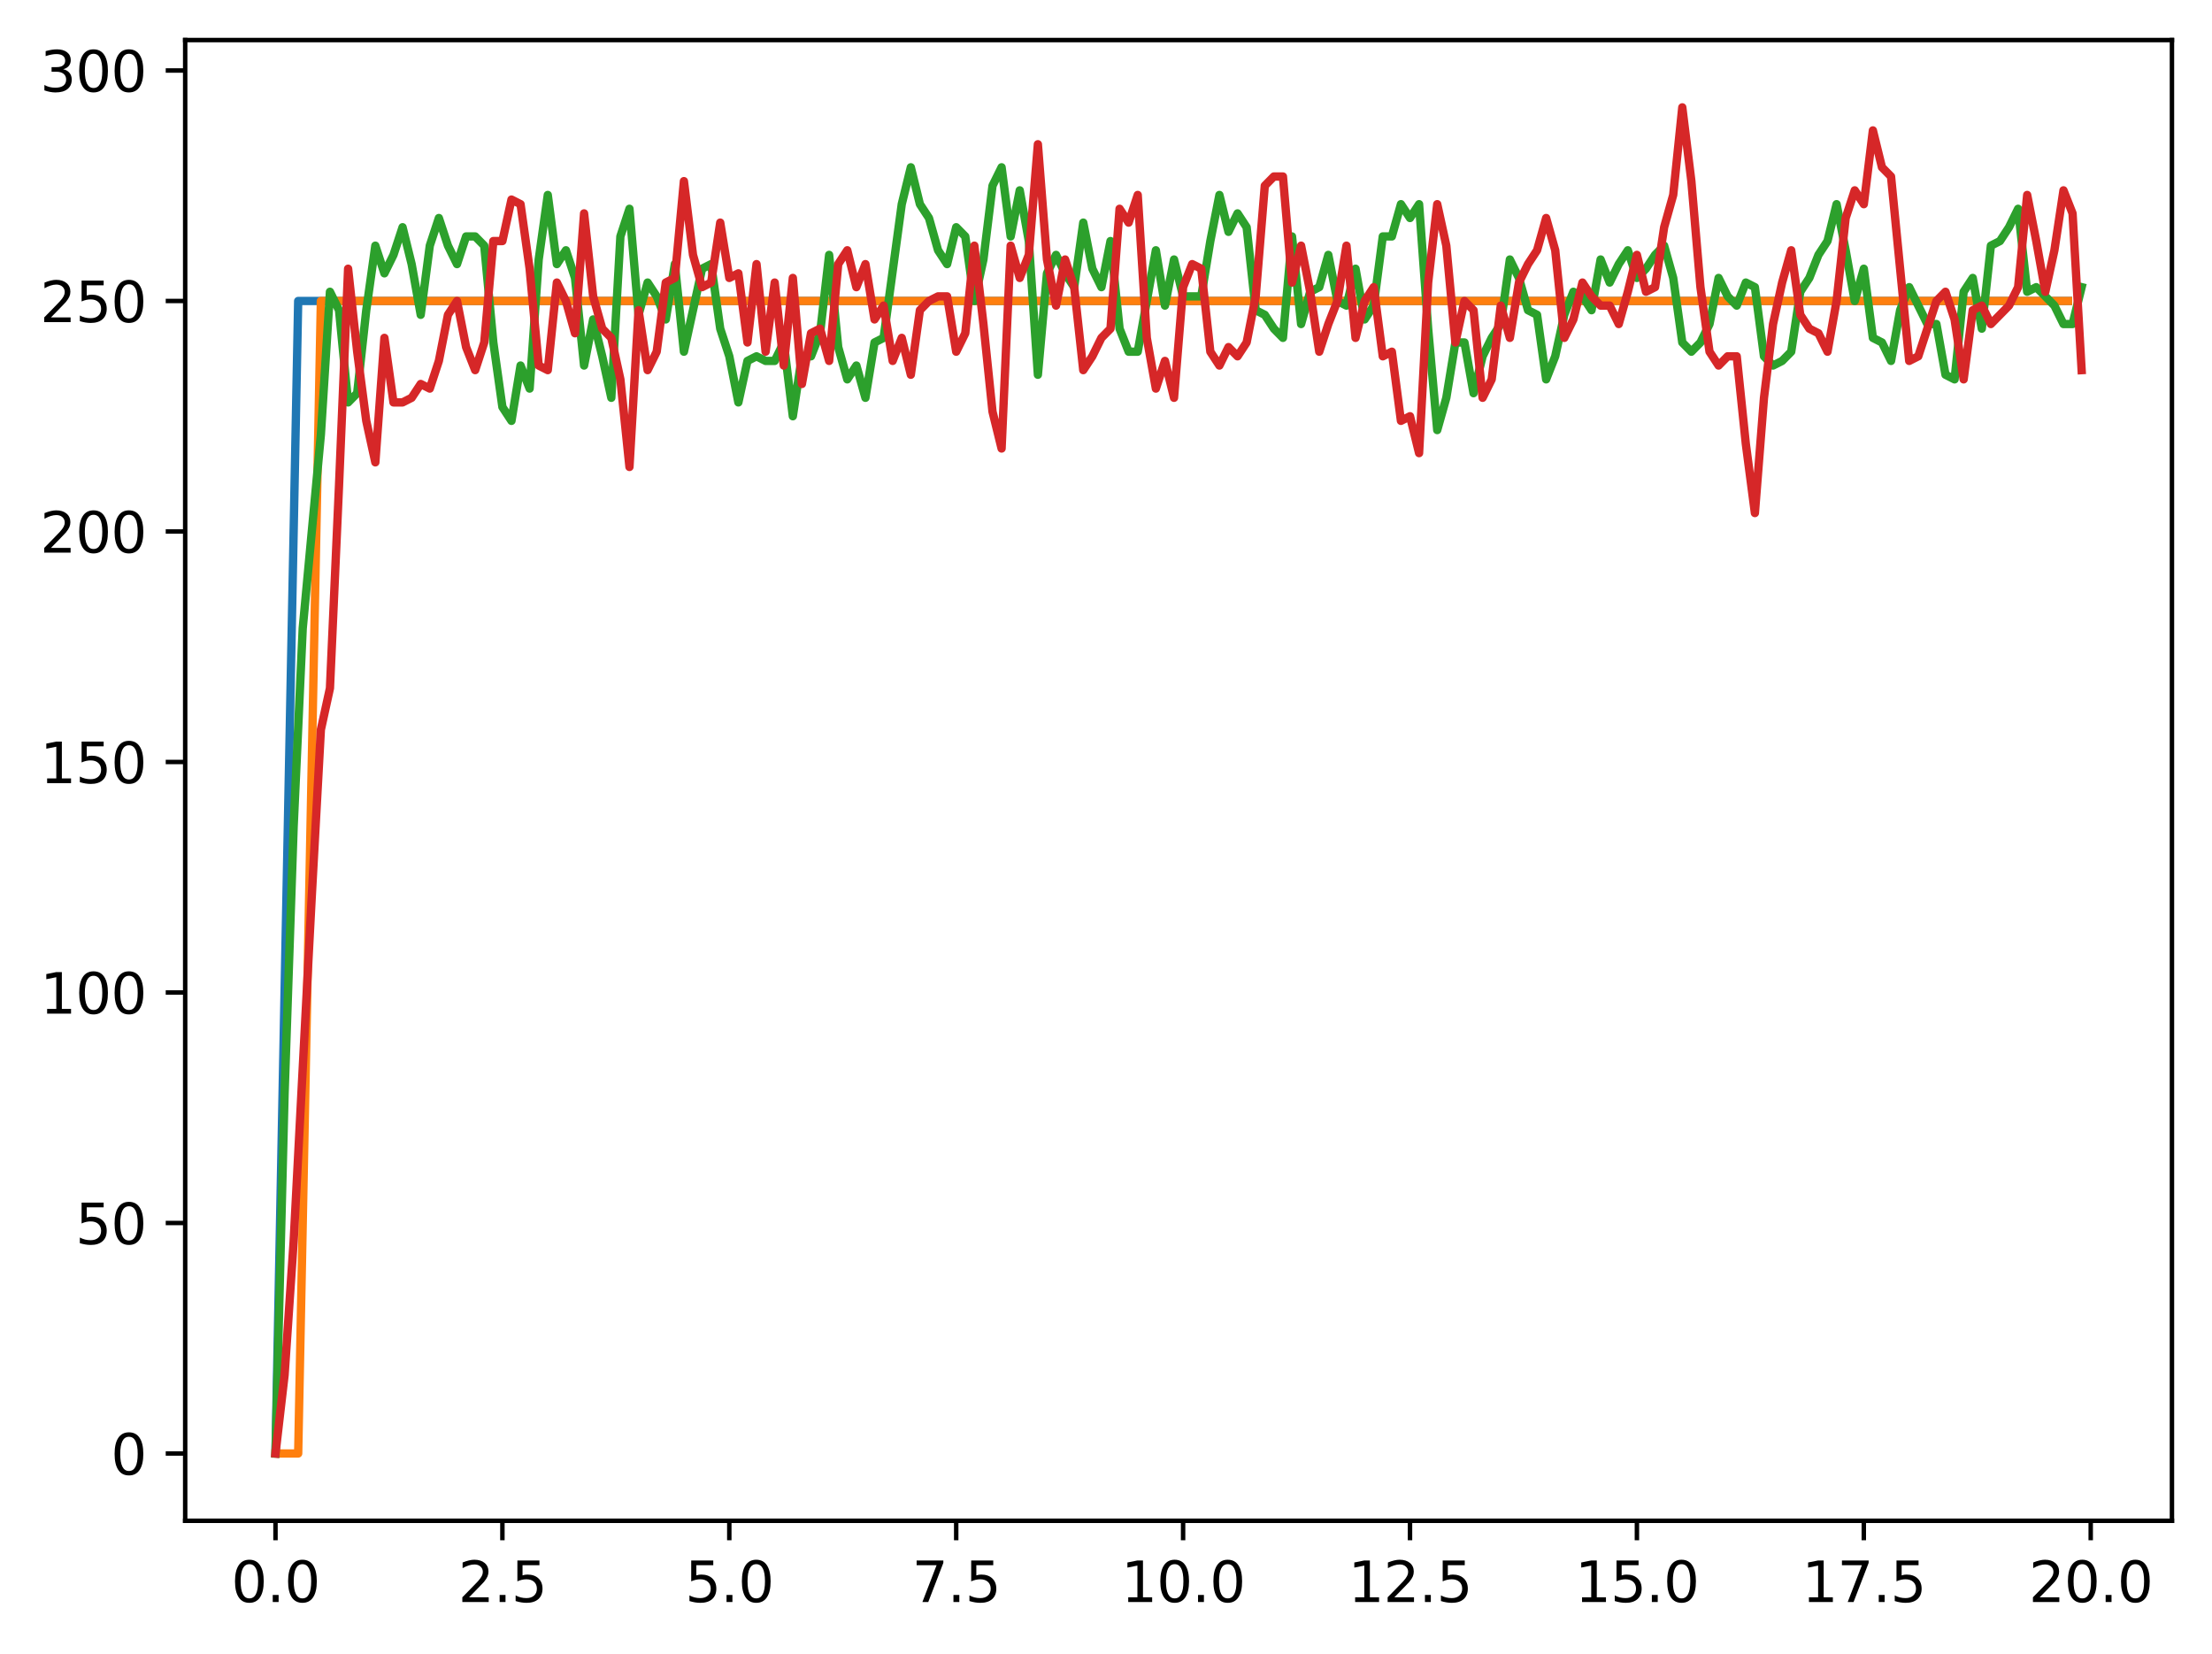 <?xml version="1.0" encoding="utf-8" standalone="no"?>
<!DOCTYPE svg PUBLIC "-//W3C//DTD SVG 1.1//EN"
  "http://www.w3.org/Graphics/SVG/1.1/DTD/svg11.dtd">
<svg xmlns:xlink="http://www.w3.org/1999/xlink" width="397.608pt" height="297.19pt" viewBox="0 0 397.608 297.19" xmlns="http://www.w3.org/2000/svg" version="1.1">
 <defs>
  <style type="text/css">*{stroke-linejoin: round; stroke-linecap: butt}</style>
 </defs>
 <g id="figure_1">
  <g id="patch_1">
   <path d="M 0 297.19 
L 397.608 297.19 
L 397.608 0 
L 0 0 
z
" style="fill: #ffffff"/>
  </g>
  <g id="axes_1">
   <g id="patch_2">
    <path d="M 33.288 273.312 
L 390.408 273.312 
L 390.408 7.2 
L 33.288 7.2 
z
" style="fill: #ffffff"/>
   </g>
   <g id="matplotlib.axis_1">
    <g id="xtick_1">
     <g id="line2d_1">
      <defs>
       <path id="md0131838e0" d="M 0 0 
L 0 3.5 
" style="stroke: #000000; stroke-width: 0.8"/>
      </defs>
      <g>
       <use xlink:href="#md0131838e0" x="49.52" y="273.312" style="stroke: #000000; stroke-width: 0.8"/>
      </g>
     </g>
     <g id="text_1">
      <!-- 0.0 -->
      <g transform="translate(41.569 287.91) scale(0.1 -0.1)">
       <defs>
        <path id="DejaVuSans-30" d="M 2034 4250 
Q 1547 4250 1301 3770 
Q 1056 3291 1056 2328 
Q 1056 1369 1301 889 
Q 1547 409 2034 409 
Q 2525 409 2770 889 
Q 3016 1369 3016 2328 
Q 3016 3291 2770 3770 
Q 2525 4250 2034 4250 
z
M 2034 4750 
Q 2819 4750 3233 4129 
Q 3647 3509 3647 2328 
Q 3647 1150 3233 529 
Q 2819 -91 2034 -91 
Q 1250 -91 836 529 
Q 422 1150 422 2328 
Q 422 3509 836 4129 
Q 1250 4750 2034 4750 
z
" transform="scale(0.016)"/>
        <path id="DejaVuSans-2e" d="M 684 794 
L 1344 794 
L 1344 0 
L 684 0 
L 684 794 
z
" transform="scale(0.016)"/>
       </defs>
       <use xlink:href="#DejaVuSans-30"/>
       <use xlink:href="#DejaVuSans-2e" transform="translate(63.623 0)"/>
       <use xlink:href="#DejaVuSans-30" transform="translate(95.41 0)"/>
      </g>
     </g>
    </g>
    <g id="xtick_2">
     <g id="line2d_2">
      <g>
       <use xlink:href="#md0131838e0" x="90.306" y="273.312" style="stroke: #000000; stroke-width: 0.8"/>
      </g>
     </g>
     <g id="text_2">
      <!-- 2.5 -->
      <g transform="translate(82.354 287.91) scale(0.1 -0.1)">
       <defs>
        <path id="DejaVuSans-32" d="M 1228 531 
L 3431 531 
L 3431 0 
L 469 0 
L 469 531 
Q 828 903 1448 1529 
Q 2069 2156 2228 2338 
Q 2531 2678 2651 2914 
Q 2772 3150 2772 3378 
Q 2772 3750 2511 3984 
Q 2250 4219 1831 4219 
Q 1534 4219 1204 4116 
Q 875 4013 500 3803 
L 500 4441 
Q 881 4594 1212 4672 
Q 1544 4750 1819 4750 
Q 2544 4750 2975 4387 
Q 3406 4025 3406 3419 
Q 3406 3131 3298 2873 
Q 3191 2616 2906 2266 
Q 2828 2175 2409 1742 
Q 1991 1309 1228 531 
z
" transform="scale(0.016)"/>
        <path id="DejaVuSans-35" d="M 691 4666 
L 3169 4666 
L 3169 4134 
L 1269 4134 
L 1269 2991 
Q 1406 3038 1543 3061 
Q 1681 3084 1819 3084 
Q 2600 3084 3056 2656 
Q 3513 2228 3513 1497 
Q 3513 744 3044 326 
Q 2575 -91 1722 -91 
Q 1428 -91 1123 -41 
Q 819 9 494 109 
L 494 744 
Q 775 591 1075 516 
Q 1375 441 1709 441 
Q 2250 441 2565 725 
Q 2881 1009 2881 1497 
Q 2881 1984 2565 2268 
Q 2250 2553 1709 2553 
Q 1456 2553 1204 2497 
Q 953 2441 691 2322 
L 691 4666 
z
" transform="scale(0.016)"/>
       </defs>
       <use xlink:href="#DejaVuSans-32"/>
       <use xlink:href="#DejaVuSans-2e" transform="translate(63.623 0)"/>
       <use xlink:href="#DejaVuSans-35" transform="translate(95.41 0)"/>
      </g>
     </g>
    </g>
    <g id="xtick_3">
     <g id="line2d_3">
      <g>
       <use xlink:href="#md0131838e0" x="131.092" y="273.312" style="stroke: #000000; stroke-width: 0.8"/>
      </g>
     </g>
     <g id="text_3">
      <!-- 5.0 -->
      <g transform="translate(123.14 287.91) scale(0.1 -0.1)">
       <use xlink:href="#DejaVuSans-35"/>
       <use xlink:href="#DejaVuSans-2e" transform="translate(63.623 0)"/>
       <use xlink:href="#DejaVuSans-30" transform="translate(95.41 0)"/>
      </g>
     </g>
    </g>
    <g id="xtick_4">
     <g id="line2d_4">
      <g>
       <use xlink:href="#md0131838e0" x="171.877" y="273.312" style="stroke: #000000; stroke-width: 0.8"/>
      </g>
     </g>
     <g id="text_4">
      <!-- 7.5 -->
      <g transform="translate(163.926 287.91) scale(0.1 -0.1)">
       <defs>
        <path id="DejaVuSans-37" d="M 525 4666 
L 3525 4666 
L 3525 4397 
L 1831 0 
L 1172 0 
L 2766 4134 
L 525 4134 
L 525 4666 
z
" transform="scale(0.016)"/>
       </defs>
       <use xlink:href="#DejaVuSans-37"/>
       <use xlink:href="#DejaVuSans-2e" transform="translate(63.623 0)"/>
       <use xlink:href="#DejaVuSans-35" transform="translate(95.41 0)"/>
      </g>
     </g>
    </g>
    <g id="xtick_5">
     <g id="line2d_5">
      <g>
       <use xlink:href="#md0131838e0" x="212.663" y="273.312" style="stroke: #000000; stroke-width: 0.8"/>
      </g>
     </g>
     <g id="text_5">
      <!-- 10.0 -->
      <g transform="translate(201.53 287.91) scale(0.1 -0.1)">
       <defs>
        <path id="DejaVuSans-31" d="M 794 531 
L 1825 531 
L 1825 4091 
L 703 3866 
L 703 4441 
L 1819 4666 
L 2450 4666 
L 2450 531 
L 3481 531 
L 3481 0 
L 794 0 
L 794 531 
z
" transform="scale(0.016)"/>
       </defs>
       <use xlink:href="#DejaVuSans-31"/>
       <use xlink:href="#DejaVuSans-30" transform="translate(63.623 0)"/>
       <use xlink:href="#DejaVuSans-2e" transform="translate(127.246 0)"/>
       <use xlink:href="#DejaVuSans-30" transform="translate(159.033 0)"/>
      </g>
     </g>
    </g>
    <g id="xtick_6">
     <g id="line2d_6">
      <g>
       <use xlink:href="#md0131838e0" x="253.449" y="273.312" style="stroke: #000000; stroke-width: 0.8"/>
      </g>
     </g>
     <g id="text_6">
      <!-- 12.5 -->
      <g transform="translate(242.316 287.91) scale(0.1 -0.1)">
       <use xlink:href="#DejaVuSans-31"/>
       <use xlink:href="#DejaVuSans-32" transform="translate(63.623 0)"/>
       <use xlink:href="#DejaVuSans-2e" transform="translate(127.246 0)"/>
       <use xlink:href="#DejaVuSans-35" transform="translate(159.033 0)"/>
      </g>
     </g>
    </g>
    <g id="xtick_7">
     <g id="line2d_7">
      <g>
       <use xlink:href="#md0131838e0" x="294.235" y="273.312" style="stroke: #000000; stroke-width: 0.8"/>
      </g>
     </g>
     <g id="text_7">
      <!-- 15.0 -->
      <g transform="translate(283.102 287.91) scale(0.1 -0.1)">
       <use xlink:href="#DejaVuSans-31"/>
       <use xlink:href="#DejaVuSans-35" transform="translate(63.623 0)"/>
       <use xlink:href="#DejaVuSans-2e" transform="translate(127.246 0)"/>
       <use xlink:href="#DejaVuSans-30" transform="translate(159.033 0)"/>
      </g>
     </g>
    </g>
    <g id="xtick_8">
     <g id="line2d_8">
      <g>
       <use xlink:href="#md0131838e0" x="335.02" y="273.312" style="stroke: #000000; stroke-width: 0.8"/>
      </g>
     </g>
     <g id="text_8">
      <!-- 17.5 -->
      <g transform="translate(323.888 287.91) scale(0.1 -0.1)">
       <use xlink:href="#DejaVuSans-31"/>
       <use xlink:href="#DejaVuSans-37" transform="translate(63.623 0)"/>
       <use xlink:href="#DejaVuSans-2e" transform="translate(127.246 0)"/>
       <use xlink:href="#DejaVuSans-35" transform="translate(159.033 0)"/>
      </g>
     </g>
    </g>
    <g id="xtick_9">
     <g id="line2d_9">
      <g>
       <use xlink:href="#md0131838e0" x="375.806" y="273.312" style="stroke: #000000; stroke-width: 0.8"/>
      </g>
     </g>
     <g id="text_9">
      <!-- 20.0 -->
      <g transform="translate(364.673 287.91) scale(0.1 -0.1)">
       <use xlink:href="#DejaVuSans-32"/>
       <use xlink:href="#DejaVuSans-30" transform="translate(63.623 0)"/>
       <use xlink:href="#DejaVuSans-2e" transform="translate(127.246 0)"/>
       <use xlink:href="#DejaVuSans-30" transform="translate(159.033 0)"/>
      </g>
     </g>
    </g>
   </g>
   <g id="matplotlib.axis_2">
    <g id="ytick_1">
     <g id="line2d_10">
      <defs>
       <path id="m9742cf9e70" d="M 0 0 
L -3.5 0 
" style="stroke: #000000; stroke-width: 0.8"/>
      </defs>
      <g>
       <use xlink:href="#m9742cf9e70" x="33.288" y="261.216" style="stroke: #000000; stroke-width: 0.8"/>
      </g>
     </g>
     <g id="text_10">
      <!-- 0 -->
      <g transform="translate(19.925 265.015) scale(0.1 -0.1)">
       <use xlink:href="#DejaVuSans-30"/>
      </g>
     </g>
    </g>
    <g id="ytick_2">
     <g id="line2d_11">
      <g>
       <use xlink:href="#m9742cf9e70" x="33.288" y="219.791" style="stroke: #000000; stroke-width: 0.8"/>
      </g>
     </g>
     <g id="text_11">
      <!-- 50 -->
      <g transform="translate(13.562 223.591) scale(0.1 -0.1)">
       <use xlink:href="#DejaVuSans-35"/>
       <use xlink:href="#DejaVuSans-30" transform="translate(63.623 0)"/>
      </g>
     </g>
    </g>
    <g id="ytick_3">
     <g id="line2d_12">
      <g>
       <use xlink:href="#m9742cf9e70" x="33.288" y="178.367" style="stroke: #000000; stroke-width: 0.8"/>
      </g>
     </g>
     <g id="text_12">
      <!-- 100 -->
      <g transform="translate(7.2 182.166) scale(0.1 -0.1)">
       <use xlink:href="#DejaVuSans-31"/>
       <use xlink:href="#DejaVuSans-30" transform="translate(63.623 0)"/>
       <use xlink:href="#DejaVuSans-30" transform="translate(127.246 0)"/>
      </g>
     </g>
    </g>
    <g id="ytick_4">
     <g id="line2d_13">
      <g>
       <use xlink:href="#m9742cf9e70" x="33.288" y="136.942" style="stroke: #000000; stroke-width: 0.8"/>
      </g>
     </g>
     <g id="text_13">
      <!-- 150 -->
      <g transform="translate(7.2 140.741) scale(0.1 -0.1)">
       <use xlink:href="#DejaVuSans-31"/>
       <use xlink:href="#DejaVuSans-35" transform="translate(63.623 0)"/>
       <use xlink:href="#DejaVuSans-30" transform="translate(127.246 0)"/>
      </g>
     </g>
    </g>
    <g id="ytick_5">
     <g id="line2d_14">
      <g>
       <use xlink:href="#m9742cf9e70" x="33.288" y="95.517" style="stroke: #000000; stroke-width: 0.8"/>
      </g>
     </g>
     <g id="text_14">
      <!-- 200 -->
      <g transform="translate(7.2 99.317) scale(0.1 -0.1)">
       <use xlink:href="#DejaVuSans-32"/>
       <use xlink:href="#DejaVuSans-30" transform="translate(63.623 0)"/>
       <use xlink:href="#DejaVuSans-30" transform="translate(127.246 0)"/>
      </g>
     </g>
    </g>
    <g id="ytick_6">
     <g id="line2d_15">
      <g>
       <use xlink:href="#m9742cf9e70" x="33.288" y="54.093" style="stroke: #000000; stroke-width: 0.8"/>
      </g>
     </g>
     <g id="text_15">
      <!-- 250 -->
      <g transform="translate(7.2 57.892) scale(0.1 -0.1)">
       <use xlink:href="#DejaVuSans-32"/>
       <use xlink:href="#DejaVuSans-35" transform="translate(63.623 0)"/>
       <use xlink:href="#DejaVuSans-30" transform="translate(127.246 0)"/>
      </g>
     </g>
    </g>
    <g id="ytick_7">
     <g id="line2d_16">
      <g>
       <use xlink:href="#m9742cf9e70" x="33.288" y="12.668" style="stroke: #000000; stroke-width: 0.8"/>
      </g>
     </g>
     <g id="text_16">
      <!-- 300 -->
      <g transform="translate(7.2 16.467) scale(0.1 -0.1)">
       <defs>
        <path id="DejaVuSans-33" d="M 2597 2516 
Q 3050 2419 3304 2112 
Q 3559 1806 3559 1356 
Q 3559 666 3084 287 
Q 2609 -91 1734 -91 
Q 1441 -91 1130 -33 
Q 819 25 488 141 
L 488 750 
Q 750 597 1062 519 
Q 1375 441 1716 441 
Q 2309 441 2620 675 
Q 2931 909 2931 1356 
Q 2931 1769 2642 2001 
Q 2353 2234 1838 2234 
L 1294 2234 
L 1294 2753 
L 1863 2753 
Q 2328 2753 2575 2939 
Q 2822 3125 2822 3475 
Q 2822 3834 2567 4026 
Q 2313 4219 1838 4219 
Q 1578 4219 1281 4162 
Q 984 4106 628 3988 
L 628 4550 
Q 988 4650 1302 4700 
Q 1616 4750 1894 4750 
Q 2613 4750 3031 4423 
Q 3450 4097 3450 3541 
Q 3450 3153 3228 2886 
Q 3006 2619 2597 2516 
z
" transform="scale(0.016)"/>
       </defs>
       <use xlink:href="#DejaVuSans-33"/>
       <use xlink:href="#DejaVuSans-30" transform="translate(63.623 0)"/>
       <use xlink:href="#DejaVuSans-30" transform="translate(127.246 0)"/>
      </g>
     </g>
    </g>
   </g>
   <g id="line2d_17">
    <path d="M 49.52 261.216 
L 53.599 54.093 
L 57.677 54.093 
L 61.756 54.093 
L 65.835 54.093 
L 69.913 54.093 
L 73.992 54.093 
L 78.07 54.093 
L 82.149 54.093 
L 86.227 54.093 
L 90.306 54.093 
L 94.385 54.093 
L 98.463 54.093 
L 102.542 54.093 
L 106.62 54.093 
L 110.699 54.093 
L 114.777 54.093 
L 118.856 54.093 
L 122.935 54.093 
L 127.013 54.093 
L 131.092 54.093 
L 135.17 54.093 
L 139.249 54.093 
L 143.327 54.093 
L 147.406 54.093 
L 151.485 54.093 
L 155.563 54.093 
L 159.642 54.093 
L 163.72 54.093 
L 167.799 54.093 
L 171.877 54.093 
L 175.956 54.093 
L 180.035 54.093 
L 184.113 54.093 
L 188.192 54.093 
L 192.27 54.093 
L 196.349 54.093 
L 200.427 54.093 
L 204.506 54.093 
L 208.585 54.093 
L 212.663 54.093 
L 216.742 54.093 
L 220.82 54.093 
L 224.899 54.093 
L 228.978 54.093 
L 233.056 54.093 
L 237.135 54.093 
L 241.213 54.093 
L 245.292 54.093 
L 249.37 54.093 
L 253.449 54.093 
L 257.528 54.093 
L 261.606 54.093 
L 265.685 54.093 
L 269.763 54.093 
L 273.842 54.093 
L 277.92 54.093 
L 281.999 54.093 
L 286.078 54.093 
L 290.156 54.093 
L 294.235 54.093 
L 298.313 54.093 
L 302.392 54.093 
L 306.47 54.093 
L 310.549 54.093 
L 314.628 54.093 
L 318.706 54.093 
L 322.785 54.093 
L 326.863 54.093 
L 330.942 54.093 
L 335.02 54.093 
L 339.099 54.093 
L 343.178 54.093 
L 347.256 54.093 
L 351.335 54.093 
L 355.413 54.093 
L 359.492 54.093 
L 363.57 54.093 
L 367.649 54.093 
L 371.728 54.093 
" clip-path="url(#p886731683f)" style="fill: none; stroke: #1f77b4; stroke-width: 1.5; stroke-linecap: square"/>
   </g>
   <g id="line2d_18">
    <path d="M 49.52 261.216 
L 53.599 261.216 
L 57.677 54.093 
L 61.756 54.093 
L 65.835 54.093 
L 69.913 54.093 
L 73.992 54.093 
L 78.07 54.093 
L 82.149 54.093 
L 86.227 54.093 
L 90.306 54.093 
L 94.385 54.093 
L 98.463 54.093 
L 102.542 54.093 
L 106.62 54.093 
L 110.699 54.093 
L 114.777 54.093 
L 118.856 54.093 
L 122.935 54.093 
L 127.013 54.093 
L 131.092 54.093 
L 135.17 54.093 
L 139.249 54.093 
L 143.327 54.093 
L 147.406 54.093 
L 151.485 54.093 
L 155.563 54.093 
L 159.642 54.093 
L 163.72 54.093 
L 167.799 54.093 
L 171.877 54.093 
L 175.956 54.093 
L 180.035 54.093 
L 184.113 54.093 
L 188.192 54.093 
L 192.27 54.093 
L 196.349 54.093 
L 200.427 54.093 
L 204.506 54.093 
L 208.585 54.093 
L 212.663 54.093 
L 216.742 54.093 
L 220.82 54.093 
L 224.899 54.093 
L 228.978 54.093 
L 233.056 54.093 
L 237.135 54.093 
L 241.213 54.093 
L 245.292 54.093 
L 249.37 54.093 
L 253.449 54.093 
L 257.528 54.093 
L 261.606 54.093 
L 265.685 54.093 
L 269.763 54.093 
L 273.842 54.093 
L 277.92 54.093 
L 281.999 54.093 
L 286.078 54.093 
L 290.156 54.093 
L 294.235 54.093 
L 298.313 54.093 
L 302.392 54.093 
L 306.47 54.093 
L 310.549 54.093 
L 314.628 54.093 
L 318.706 54.093 
L 322.785 54.093 
L 326.863 54.093 
L 330.942 54.093 
L 335.02 54.093 
L 339.099 54.093 
L 343.178 54.093 
L 347.256 54.093 
L 351.335 54.093 
L 355.413 54.093 
L 359.492 54.093 
L 363.57 54.093 
L 367.649 54.093 
L 371.728 54.093 
" clip-path="url(#p886731683f)" style="fill: none; stroke: #ff7f0e; stroke-width: 1.5; stroke-linecap: square"/>
   </g>
   <g id="line2d_19">
    <path d="M 49.52 261.216 
L 51.152 196.594 
L 52.783 148.541 
L 54.415 112.916 
L 57.677 78.119 
L 59.309 52.436 
L 60.94 55.75 
L 62.572 72.32 
L 64.203 70.663 
L 65.835 55.75 
L 67.466 44.151 
L 69.097 49.122 
L 70.729 45.808 
L 72.36 40.837 
L 73.992 47.465 
L 75.623 56.578 
L 77.255 44.151 
L 78.886 39.18 
L 80.517 44.151 
L 82.149 47.465 
L 83.78 42.494 
L 85.412 42.494 
L 87.043 44.151 
L 88.675 61.549 
L 90.306 73.148 
L 91.937 75.634 
L 93.569 65.692 
L 95.2 69.834 
L 96.832 46.636 
L 98.463 35.037 
L 100.095 47.465 
L 101.726 44.979 
L 103.357 49.95 
L 104.989 65.692 
L 106.62 57.407 
L 108.252 64.035 
L 109.883 71.491 
L 111.515 42.494 
L 113.146 37.523 
L 114.777 56.578 
L 116.409 50.779 
L 118.04 53.264 
L 119.672 57.407 
L 121.303 47.465 
L 122.935 63.206 
L 126.197 48.293 
L 127.829 47.465 
L 129.46 59.064 
L 131.092 64.035 
L 132.723 72.32 
L 134.355 64.863 
L 135.986 64.035 
L 137.617 64.863 
L 139.249 64.863 
L 140.88 61.549 
L 142.512 74.805 
L 144.143 64.035 
L 145.775 64.035 
L 147.406 59.892 
L 149.037 45.808 
L 150.669 62.378 
L 152.3 68.177 
L 153.932 65.692 
L 155.563 71.491 
L 157.195 61.549 
L 158.826 60.721 
L 162.089 36.694 
L 163.72 30.066 
L 165.352 36.694 
L 166.983 39.18 
L 168.615 44.979 
L 170.246 47.465 
L 171.877 40.837 
L 173.509 42.494 
L 175.14 54.093 
L 176.772 46.636 
L 178.403 33.38 
L 180.035 30.066 
L 181.666 42.494 
L 183.297 34.209 
L 184.929 43.322 
L 186.56 67.349 
L 188.192 49.122 
L 189.823 45.808 
L 191.455 49.122 
L 193.086 51.607 
L 194.717 40.008 
L 196.349 48.293 
L 197.98 51.607 
L 199.612 43.322 
L 201.243 59.064 
L 202.875 63.206 
L 204.506 63.206 
L 207.769 44.979 
L 209.4 54.921 
L 211.032 46.636 
L 212.663 53.264 
L 215.926 53.264 
L 217.558 43.322 
L 219.189 35.037 
L 220.82 41.665 
L 222.452 38.351 
L 224.083 40.837 
L 225.715 55.75 
L 227.346 56.578 
L 228.978 59.064 
L 230.609 60.721 
L 232.24 42.494 
L 233.872 58.235 
L 235.503 52.436 
L 237.135 51.607 
L 238.766 45.808 
L 240.398 54.093 
L 242.029 54.921 
L 243.66 48.293 
L 245.292 57.407 
L 246.923 54.921 
L 248.555 42.494 
L 250.186 42.494 
L 251.818 36.694 
L 253.449 39.18 
L 255.08 36.694 
L 256.712 59.064 
L 258.343 77.291 
L 259.975 71.491 
L 261.606 61.549 
L 263.238 61.549 
L 264.869 70.663 
L 266.5 64.035 
L 268.132 60.721 
L 269.763 58.235 
L 271.395 46.636 
L 273.026 49.95 
L 274.658 55.75 
L 276.289 56.578 
L 277.92 68.177 
L 279.552 64.035 
L 281.183 56.578 
L 282.815 52.436 
L 284.446 53.264 
L 286.078 55.75 
L 287.709 46.636 
L 289.34 50.779 
L 290.972 47.465 
L 292.603 44.979 
L 294.235 49.95 
L 295.866 48.293 
L 297.498 45.808 
L 299.129 44.151 
L 300.76 49.95 
L 302.392 61.549 
L 304.023 63.206 
L 305.655 61.549 
L 307.286 58.235 
L 308.918 49.95 
L 310.549 53.264 
L 312.18 54.921 
L 313.812 50.779 
L 315.443 51.607 
L 317.075 64.035 
L 318.706 65.692 
L 320.338 64.863 
L 321.969 63.206 
L 323.6 52.436 
L 325.232 49.95 
L 326.863 45.808 
L 328.495 43.322 
L 330.126 36.694 
L 331.758 44.979 
L 333.389 54.093 
L 335.02 48.293 
L 336.652 60.721 
L 338.283 61.549 
L 339.915 64.863 
L 341.546 55.75 
L 343.178 51.607 
L 346.44 58.235 
L 348.072 58.235 
L 349.703 67.349 
L 351.335 68.177 
L 352.966 52.436 
L 354.598 49.95 
L 356.229 59.064 
L 357.86 44.151 
L 359.492 43.322 
L 361.123 40.837 
L 362.755 37.523 
L 364.386 52.436 
L 366.018 51.607 
L 369.28 54.921 
L 370.912 58.235 
L 372.543 58.235 
L 374.175 51.607 
L 374.175 51.607 
" clip-path="url(#p886731683f)" style="fill: none; stroke: #2ca02c; stroke-width: 1.5; stroke-linecap: square"/>
   </g>
   <g id="line2d_20">
    <path d="M 49.52 261.216 
L 51.152 247.132 
L 52.783 223.105 
L 56.046 160.968 
L 57.677 131.143 
L 59.309 123.686 
L 60.94 87.232 
L 62.572 48.293 
L 64.203 63.206 
L 65.835 75.634 
L 67.466 83.09 
L 69.097 60.721 
L 70.729 72.32 
L 72.36 72.32 
L 73.992 71.491 
L 75.623 69.006 
L 77.255 69.834 
L 78.886 64.863 
L 80.517 56.578 
L 82.149 54.093 
L 83.78 62.378 
L 85.412 66.52 
L 87.043 61.549 
L 88.675 43.322 
L 90.306 43.322 
L 91.937 35.866 
L 93.569 36.694 
L 95.2 48.293 
L 96.832 65.692 
L 98.463 66.52 
L 100.095 50.779 
L 101.726 54.093 
L 103.357 59.892 
L 104.989 38.351 
L 106.62 53.264 
L 108.252 59.064 
L 109.883 60.721 
L 111.515 68.177 
L 113.146 83.918 
L 114.777 55.75 
L 116.409 66.52 
L 118.04 63.206 
L 119.672 50.779 
L 121.303 49.95 
L 122.935 32.552 
L 124.566 45.808 
L 126.197 51.607 
L 127.829 50.779 
L 129.46 40.008 
L 131.092 49.95 
L 132.723 49.122 
L 134.355 61.549 
L 135.986 47.465 
L 137.617 63.206 
L 139.249 50.779 
L 140.88 65.692 
L 142.512 49.95 
L 144.143 69.006 
L 145.775 59.892 
L 147.406 59.064 
L 149.037 64.863 
L 150.669 47.465 
L 152.3 44.979 
L 153.932 51.607 
L 155.563 47.465 
L 157.195 57.407 
L 158.826 54.921 
L 160.457 64.863 
L 162.089 60.721 
L 163.72 67.349 
L 165.352 55.75 
L 166.983 54.093 
L 168.615 53.264 
L 170.246 53.264 
L 171.877 63.206 
L 173.509 59.892 
L 175.14 44.151 
L 176.772 58.235 
L 178.403 73.977 
L 180.035 80.604 
L 181.666 44.151 
L 183.297 49.95 
L 184.929 45.808 
L 186.56 25.924 
L 188.192 46.636 
L 189.823 54.921 
L 191.455 46.636 
L 193.086 51.607 
L 194.717 66.52 
L 196.349 64.035 
L 197.98 60.721 
L 199.612 59.064 
L 201.243 37.523 
L 202.875 40.008 
L 204.506 35.037 
L 206.137 60.721 
L 207.769 69.834 
L 209.4 64.863 
L 211.032 71.491 
L 212.663 51.607 
L 214.295 47.465 
L 215.926 48.293 
L 217.558 63.206 
L 219.189 65.692 
L 220.82 62.378 
L 222.452 64.035 
L 224.083 61.549 
L 225.715 53.264 
L 227.346 33.38 
L 228.978 31.723 
L 230.609 31.723 
L 232.24 50.779 
L 233.872 44.151 
L 235.503 52.436 
L 237.135 63.206 
L 238.766 58.235 
L 240.398 54.093 
L 242.029 44.151 
L 243.66 60.721 
L 245.292 54.093 
L 246.923 51.607 
L 248.555 64.035 
L 250.186 63.206 
L 251.818 75.634 
L 253.449 74.805 
L 255.08 81.433 
L 256.712 50.779 
L 258.343 36.694 
L 259.975 44.151 
L 261.606 61.549 
L 263.238 54.093 
L 264.869 55.75 
L 266.5 71.491 
L 268.132 68.177 
L 269.763 54.921 
L 271.395 60.721 
L 273.026 50.779 
L 274.658 47.465 
L 276.289 44.979 
L 277.92 39.18 
L 279.552 44.979 
L 281.183 60.721 
L 282.815 57.407 
L 284.446 50.779 
L 286.078 53.264 
L 287.709 54.921 
L 289.34 54.921 
L 290.972 58.235 
L 292.603 52.436 
L 294.235 45.808 
L 295.866 52.436 
L 297.498 51.607 
L 299.129 40.837 
L 300.76 35.037 
L 302.392 19.296 
L 304.023 32.552 
L 305.655 51.607 
L 307.286 63.206 
L 308.918 65.692 
L 310.549 64.035 
L 312.18 64.035 
L 313.812 79.776 
L 315.443 92.203 
L 317.075 71.491 
L 318.706 58.235 
L 320.338 50.779 
L 321.969 44.979 
L 323.6 56.578 
L 325.232 59.064 
L 326.863 59.892 
L 328.495 63.206 
L 330.126 54.093 
L 331.758 39.18 
L 333.389 34.209 
L 335.02 36.694 
L 336.652 23.438 
L 338.283 30.066 
L 339.915 31.723 
L 343.178 64.863 
L 344.809 64.035 
L 348.072 54.093 
L 349.703 52.436 
L 351.335 57.407 
L 352.966 68.177 
L 354.598 55.75 
L 356.229 54.921 
L 357.86 58.235 
L 361.123 54.921 
L 362.755 51.607 
L 364.386 35.037 
L 366.018 43.322 
L 367.649 52.436 
L 369.28 44.979 
L 370.912 34.209 
L 372.543 38.351 
L 374.175 66.52 
L 374.175 66.52 
" clip-path="url(#p886731683f)" style="fill: none; stroke: #d62728; stroke-width: 1.5; stroke-linecap: square"/>
   </g>
   <g id="patch_3">
    <path d="M 33.288 273.312 
L 33.288 7.2 
" style="fill: none; stroke: #000000; stroke-width: 0.8; stroke-linejoin: miter; stroke-linecap: square"/>
   </g>
   <g id="patch_4">
    <path d="M 390.408 273.312 
L 390.408 7.2 
" style="fill: none; stroke: #000000; stroke-width: 0.8; stroke-linejoin: miter; stroke-linecap: square"/>
   </g>
   <g id="patch_5">
    <path d="M 33.288 273.312 
L 390.408 273.312 
" style="fill: none; stroke: #000000; stroke-width: 0.8; stroke-linejoin: miter; stroke-linecap: square"/>
   </g>
   <g id="patch_6">
    <path d="M 33.288 7.2 
L 390.408 7.2 
" style="fill: none; stroke: #000000; stroke-width: 0.8; stroke-linejoin: miter; stroke-linecap: square"/>
   </g>
  </g>
 </g>
 <defs>
  <clipPath id="p886731683f">
   <rect x="33.288" y="7.2" width="357.12" height="266.112"/>
  </clipPath>
 </defs>
</svg>
